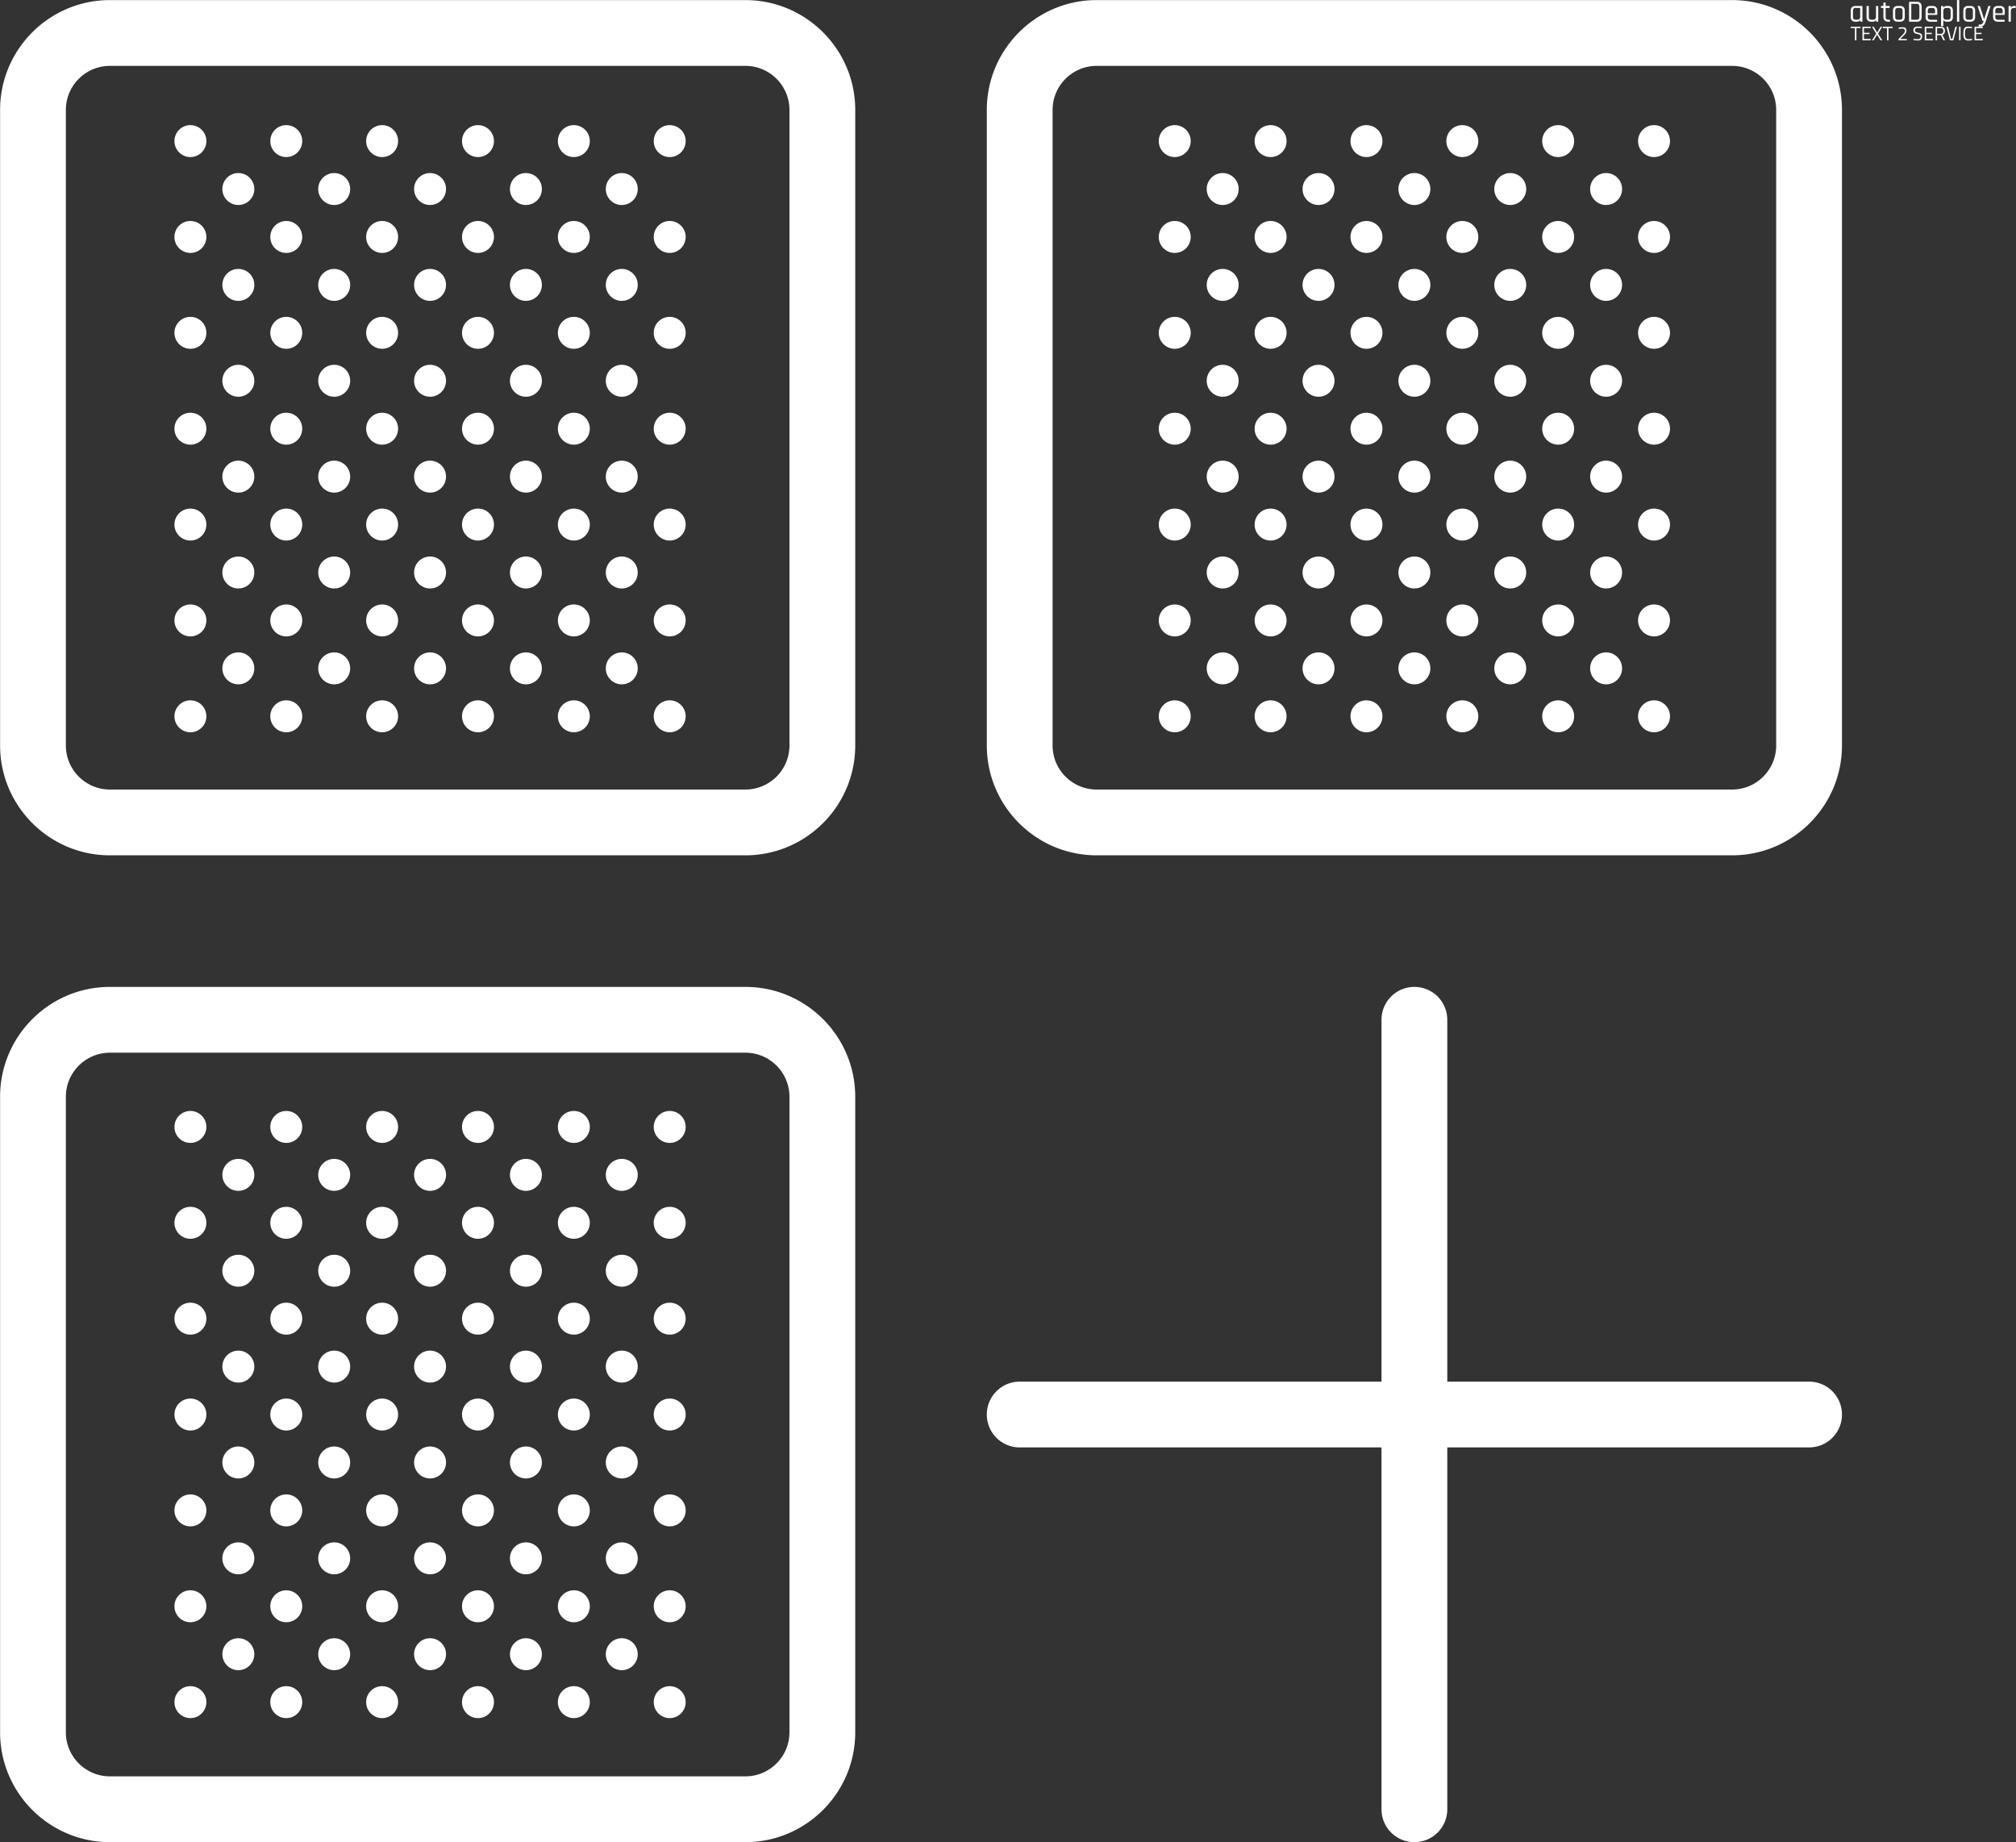 <svg data-v-423bf9ae="" xmlns="http://www.w3.org/2000/svg" viewBox="0 0 4555 4162" class="iconLeftSlogan"><rect x="0" y="0" width="4555" height="4162" fill="#333333" stroke="none"/><!----><!----><!----><g data-v-423bf9ae="" id="3ab47fe8-77fd-4af4-9dfa-85fed3473fcf" fill="white" transform="matrix(4.983,0,0,4.983,4177.476,-15.847)"><path d="M3.63 13.02L3.63 13.02L2.90 13.02L2.90 13.02Q1.93 13.02 1.38 12.47L1.38 12.47L1.38 12.47Q0.83 11.93 0.83 10.95L0.83 10.95L0.83 7.95L0.83 7.95Q0.83 6.97 1.38 6.43L1.38 6.43L1.38 6.43Q1.93 5.88 2.90 5.88L2.90 5.88L5.94 5.88L5.94 5.88Q6.13 5.88 6.13 6.08L6.13 6.08L6.13 12.82L6.13 12.82Q6.13 13.02 5.94 13.02L5.94 13.02L5.31 13.02L5.31 13.02Q5.11 13.02 5.11 12.82L5.11 12.82L5.11 12.28L5.05 12.28L5.05 12.28Q4.70 13.02 3.63 13.02ZM5.11 10.84L5.11 10.84L5.11 6.90L5.11 6.90Q5.11 6.78 4.97 6.78L4.97 6.78L3.01 6.78L3.01 6.78Q1.85 6.78 1.85 7.99L1.85 7.99L1.85 10.91L1.85 10.91Q1.85 12.12 3.01 12.12L3.01 12.12L3.81 12.12L3.81 12.12Q4.44 12.12 4.77 11.79L4.77 11.79L4.77 11.79Q5.11 11.45 5.11 10.84ZM10.79 13.02L10.79 13.02L10.01 13.02L10.01 13.02Q9.06 13.02 8.53 12.47L8.53 12.47L8.53 12.47Q7.99 11.93 7.99 10.95L7.99 10.95L7.99 6.08L7.99 6.08Q7.99 5.88 8.19 5.88L8.19 5.88L8.82 5.88L8.82 5.88Q9.02 5.88 9.02 6.08L9.02 6.08L9.02 10.91L9.02 10.91Q9.02 12.12 10.18 12.12L10.18 12.12L10.98 12.12L10.98 12.12Q11.61 12.12 11.94 11.79L11.94 11.79L11.94 11.79Q12.28 11.45 12.28 10.84L12.28 10.84L12.28 6.08L12.28 6.08Q12.28 5.88 12.47 5.88L12.47 5.88L13.10 5.88L13.10 5.88Q13.30 5.88 13.30 6.08L13.30 6.08L13.30 12.82L13.30 12.82Q13.30 13.02 13.10 13.02L13.10 13.02L12.47 13.02L12.47 13.02Q12.28 13.02 12.28 12.82L12.28 12.82L12.28 12.28L12.22 12.28L12.22 12.28Q11.87 13.02 10.79 13.02ZM15.50 6.78L15.50 6.78L14.73 6.78L14.73 6.78Q14.53 6.78 14.53 6.59L14.53 6.59L14.53 6.08L14.53 6.08Q14.53 5.88 14.73 5.88L14.73 5.88L15.50 5.88L15.50 5.88Q15.64 5.88 15.64 5.75L15.64 5.75L15.64 4.55L15.64 4.55Q15.64 4.35 15.83 4.35L15.83 4.35L16.46 4.35L16.46 4.35Q16.65 4.35 16.65 4.55L16.65 4.55L16.65 5.75L16.65 5.75Q16.65 5.88 16.80 5.88L16.80 5.88L18.28 5.88L18.28 5.88Q18.49 5.88 18.49 6.08L18.49 6.08L18.49 6.59L18.49 6.59Q18.49 6.78 18.28 6.78L18.28 6.78L16.80 6.78L16.80 6.78Q16.65 6.78 16.65 6.90L16.65 6.90L16.65 10.93L16.65 10.93Q16.65 12.12 17.88 12.12L17.88 12.12L18.42 12.12L18.42 12.12Q18.63 12.12 18.63 12.32L18.63 12.32L18.63 12.84L18.63 12.84Q18.63 13.02 18.42 13.02L18.42 13.02L17.75 13.02L17.75 13.02Q16.79 13.02 16.21 12.48L16.21 12.48L16.21 12.48Q15.64 11.94 15.64 10.98L15.64 10.98L15.64 6.90L15.64 6.90Q15.64 6.78 15.50 6.78ZM23.25 13.02L23.25 13.02L22.05 13.02L22.05 13.02Q21.08 13.02 20.53 12.47L20.53 12.47L20.53 12.47Q19.98 11.93 19.98 10.95L19.98 10.95L19.98 7.95L19.98 7.95Q19.98 6.97 20.53 6.43L20.53 6.43L20.53 6.43Q21.08 5.88 22.05 5.88L22.05 5.88L23.25 5.88L23.25 5.88Q24.22 5.88 24.77 6.43L24.77 6.43L24.77 6.43Q25.33 6.97 25.33 7.95L25.33 7.95L25.33 10.95L25.33 10.95Q25.33 11.93 24.77 12.47L24.77 12.47L24.77 12.47Q24.22 13.02 23.25 13.02ZM22.16 12.12L22.16 12.12L23.14 12.12L23.14 12.12Q24.32 12.12 24.32 10.92L24.32 10.92L24.32 7.98L24.32 7.98Q24.32 6.78 23.14 6.78L23.14 6.78L22.16 6.78L22.16 6.78Q20.99 6.78 20.99 7.98L20.99 7.98L20.99 10.92L20.99 10.92Q20.99 12.12 22.16 12.12ZM28.42 12.12L28.42 12.12L30.77 12.12L30.77 12.12Q31.95 12.12 31.95 10.91L31.95 10.91L31.95 6.13L31.95 6.13Q31.95 4.91 30.77 4.91L30.77 4.91L28.42 4.91L28.42 4.91Q28.28 4.91 28.28 5.04L28.28 5.04L28.28 12.00L28.28 12.00Q28.28 12.12 28.42 12.12ZM27.26 12.82L27.26 12.82L27.26 4.21L27.26 4.21Q27.26 4.02 27.45 4.02L27.45 4.02L30.90 4.02L30.90 4.02Q31.86 4.02 32.42 4.57L32.42 4.57L32.42 4.57Q32.97 5.12 32.97 6.09L32.97 6.09L32.97 10.95L32.97 10.95Q32.97 11.91 32.42 12.47L32.42 12.47L32.42 12.47Q31.86 13.02 30.90 13.02L30.90 13.02L27.45 13.02L27.45 13.02Q27.26 13.02 27.26 12.82ZM39.80 13.02L39.80 13.02L36.83 13.02L36.83 13.02Q35.87 13.02 35.31 12.47L35.31 12.47L35.31 12.47Q34.76 11.93 34.76 10.95L34.76 10.95L34.76 7.95L34.76 7.95Q34.76 6.97 35.31 6.43L35.31 6.43L35.31 6.43Q35.87 5.88 36.83 5.88L36.83 5.88L38.01 5.88L38.01 5.88Q38.98 5.88 39.52 6.43L39.52 6.43L39.52 6.43Q40.07 6.97 40.07 7.95L40.07 7.95L40.07 9.73L40.07 9.73Q40.07 9.94 39.87 9.94L39.87 9.94L35.91 9.94L35.91 9.94Q35.77 9.94 35.77 10.07L35.77 10.07L35.77 10.92L35.77 10.92Q35.77 12.14 36.95 12.14L36.95 12.14L39.80 12.14L39.80 12.14Q40.00 12.14 40.00 12.33L40.00 12.33L40.00 12.84L40.00 12.84Q40.00 13.02 39.80 13.02ZM35.91 9.20L35.91 9.20L38.93 9.20L38.93 9.20Q39.07 9.20 39.07 9.06L39.07 9.06L39.07 7.98L39.07 7.98Q39.07 6.78 37.90 6.78L37.90 6.78L36.95 6.78L36.95 6.78Q35.77 6.78 35.77 7.98L35.77 7.98L35.77 9.06L35.77 9.06Q35.77 9.20 35.91 9.20ZM42.62 15.06L42.62 15.06L41.99 15.06L41.99 15.06Q41.79 15.06 41.79 14.87L41.79 14.87L41.79 6.08L41.79 6.08Q41.79 5.88 41.99 5.88L41.99 5.88L42.62 5.88L42.62 5.88Q42.81 5.88 42.81 6.08L42.81 6.08L42.81 6.62L42.87 6.62L42.87 6.62Q43.22 5.88 44.30 5.88L44.30 5.88L45.14 5.88L45.14 5.88Q46.09 5.88 46.61 6.43L46.61 6.43L46.61 6.43Q47.14 6.97 47.14 7.95L47.14 7.95L47.14 10.95L47.14 10.95Q47.14 11.93 46.61 12.47L46.61 12.47L46.61 12.47Q46.09 13.02 45.14 13.02L45.14 13.02L44.30 13.02L44.30 13.02Q43.22 13.02 42.87 12.28L42.87 12.28L42.81 12.28L42.81 14.87L42.81 14.87Q42.81 15.06 42.62 15.06ZM44.11 12.12L44.11 12.12L44.94 12.12L44.94 12.12Q46.13 12.12 46.13 10.91L46.13 10.91L46.13 7.99L46.13 7.99Q46.13 6.78 44.94 6.78L44.94 6.78L44.11 6.78L44.11 6.78Q43.48 6.78 43.15 7.11L43.15 7.11L43.15 7.11Q42.81 7.45 42.81 8.06L42.81 8.06L42.81 10.84L42.81 10.84Q42.81 11.45 43.15 11.79L43.15 11.79L43.15 11.79Q43.48 12.12 44.11 12.12ZM49.83 13.02L49.83 13.02L49.20 13.02L49.20 13.02Q49 13.02 49 12.82L49 12.82L49 3.37L49 3.37Q49 3.18 49.20 3.18L49.20 3.18L49.83 3.18L49.83 3.18Q50.02 3.18 50.02 3.37L50.02 3.37L50.02 12.82L50.02 12.82Q50.02 13.02 49.83 13.02ZM55.16 13.02L55.16 13.02L53.96 13.02L53.96 13.02Q52.99 13.02 52.44 12.47L52.44 12.47L52.44 12.47Q51.88 11.93 51.88 10.95L51.88 10.95L51.88 7.95L51.88 7.95Q51.88 6.97 52.44 6.43L52.44 6.43L52.44 6.43Q52.99 5.88 53.96 5.88L53.96 5.88L55.16 5.88L55.16 5.88Q56.13 5.88 56.68 6.43L56.68 6.43L56.68 6.43Q57.23 6.97 57.23 7.95L57.23 7.95L57.23 10.95L57.23 10.95Q57.23 11.93 56.68 12.47L56.68 12.47L56.68 12.47Q56.13 13.02 55.16 13.02ZM54.07 12.12L54.07 12.12L55.05 12.12L55.05 12.12Q56.22 12.12 56.22 10.92L56.22 10.92L56.22 7.98L56.22 7.98Q56.22 6.78 55.05 6.78L55.05 6.78L54.07 6.78L54.07 6.78Q52.89 6.78 52.89 7.98L52.89 7.98L52.89 10.92L52.89 10.92Q52.89 12.12 54.07 12.12ZM59.60 15.22L59.60 15.22L58.98 15.22L58.98 15.22Q58.79 15.22 58.79 15.02L58.79 15.02L58.79 14.50L58.79 14.50Q58.79 14.31 58.98 14.31L58.98 14.31L59.33 14.31L59.33 14.31Q60.23 14.31 60.59 13.80L60.59 13.80L60.59 13.80Q60.89 13.40 61.12 12.64L61.12 12.64L60.72 12.64L60.72 12.64Q60.55 12.64 60.48 12.45L60.48 12.45L58.42 6.08L58.42 6.08Q58.37 5.88 58.56 5.88L58.56 5.88L59.23 5.88L59.23 5.88Q59.42 5.88 59.47 6.08L59.47 6.08L61.28 11.84L61.33 11.84L63.14 6.08L63.14 6.08Q63.18 5.88 63.36 5.88L63.36 5.88L64.01 5.88L64.01 5.88Q64.25 5.88 64.18 6.09L64.18 6.09L62.09 12.74L62.09 12.74Q61.74 13.93 61.20 14.57L61.20 14.57L61.20 14.57Q60.66 15.22 59.60 15.22ZM70.41 13.02L70.41 13.02L67.44 13.02L67.44 13.02Q66.47 13.02 65.92 12.47L65.92 12.47L65.92 12.47Q65.37 11.93 65.37 10.95L65.37 10.95L65.37 7.95L65.37 7.95Q65.37 6.97 65.92 6.43L65.92 6.43L65.92 6.43Q66.47 5.88 67.44 5.88L67.44 5.88L68.61 5.88L68.61 5.88Q69.58 5.88 70.13 6.43L70.13 6.43L70.13 6.43Q70.67 6.97 70.67 7.95L70.67 7.95L70.67 9.73L70.67 9.73Q70.67 9.94 70.48 9.94L70.48 9.94L66.51 9.94L66.51 9.94Q66.37 9.94 66.37 10.07L66.37 10.07L66.37 10.92L66.37 10.92Q66.37 12.14 67.55 12.14L67.55 12.14L70.41 12.14L70.41 12.14Q70.60 12.14 70.60 12.33L70.60 12.33L70.60 12.84L70.60 12.84Q70.60 13.02 70.41 13.02ZM66.51 9.20L66.51 9.20L69.54 9.20L69.54 9.20Q69.68 9.20 69.68 9.06L69.68 9.06L69.68 7.98L69.68 7.98Q69.68 6.78 68.50 6.78L68.50 6.78L67.55 6.78L67.55 6.78Q66.37 6.78 66.37 7.98L66.37 7.98L66.37 9.06L66.37 9.06Q66.37 9.20 66.51 9.20ZM73.22 13.02L73.22 13.02L72.59 13.02L72.59 13.02Q72.39 13.02 72.39 12.82L72.39 12.82L72.39 6.08L72.39 6.08Q72.39 5.88 72.59 5.88L72.59 5.88L73.22 5.88L73.22 5.88Q73.42 5.88 73.42 6.08L73.42 6.08L73.42 6.64L73.47 6.64L73.47 6.64Q73.61 6.33 74.00 6.10L74.00 6.10L74.00 6.10Q74.40 5.88 74.93 5.88L74.93 5.88L75.47 5.88L75.47 5.88Q75.66 5.88 75.66 6.08L75.66 6.08L75.66 6.59L75.66 6.59Q75.66 6.69 75.61 6.74L75.61 6.74L75.61 6.74Q75.57 6.79 75.47 6.78L75.47 6.78L74.72 6.78L74.72 6.78Q74.09 6.78 73.75 7.15L73.75 7.15L73.75 7.15Q73.42 7.53 73.42 8.19L73.42 8.19L73.42 12.82L73.42 12.82Q73.42 13.02 73.22 13.02Z"></path></g><!----><g data-v-423bf9ae="" id="4bb10e6e-82f8-4905-a9ed-2a6dccf0057e" transform="matrix(6.8,0,0,6.8,0.194,-611.807)" stroke="none" fill="white"><path d="M247.642 90H36.501C16.371 90 0 106.371 0 126.501v211.14c0 20.13 16.371 36.501 36.501 36.501h211.14c20.13 0 36.501-16.371 36.501-36.501v-211.14c.001-20.13-16.37-36.501-36.5-36.501zm14.644 247.642c0 8.076-6.568 14.644-14.644 14.644H36.501c-8.076 0-14.645-6.568-14.645-14.644v-211.14c0-8.076 6.568-14.645 14.645-14.645h211.14c8.076 0 14.644 6.568 14.644 14.645v211.14zM575.499 90H364.358c-20.13 0-36.501 16.371-36.501 36.501v211.14c0 20.13 16.371 36.501 36.501 36.501h211.141c20.13 0 36.501-16.371 36.501-36.501v-211.14C612 106.371 595.629 90 575.499 90zm14.644 247.642c0 8.076-6.567 14.644-14.644 14.644H364.358c-8.076 0-14.645-6.568-14.645-14.644v-211.14c0-8.076 6.568-14.645 14.645-14.645h211.141c8.076 0 14.644 6.568 14.644 14.645v211.14zM247.642 417.857H36.501C16.371 417.857 0 434.229 0 454.358v211.141C0 685.629 16.371 702 36.501 702h211.14c20.13 0 36.501-16.371 36.501-36.501V454.358c.001-20.129-16.37-36.501-36.5-36.501zm14.644 247.642c0 8.076-6.568 14.644-14.644 14.644H36.501c-8.076 0-14.645-6.567-14.645-14.644V454.358c0-8.076 6.568-14.645 14.645-14.645h211.14c8.076 0 14.644 6.568 14.644 14.645v211.141zM601.071 549H480.857V428.786a10.92 10.92 0 0 0-10.929-10.929 10.919 10.919 0 0 0-10.929 10.929V549H338.786a10.919 10.919 0 0 0-10.929 10.929 10.92 10.92 0 0 0 10.929 10.929H459v120.214a10.919 10.919 0 0 0 10.929 10.929 10.92 10.92 0 0 0 10.929-10.929V570.857h120.214a10.92 10.92 0 0 0 10.929-10.929A10.92 10.92 0 0 0 601.071 549z"></path><g><circle cx="79.164" cy="152.772" r="5.309"></circle><circle cx="63.238" cy="136.847" r="5.308"></circle><circle cx="95.089" cy="136.847" r="5.308"></circle><circle cx="63.238" cy="168.698" r="5.309"></circle><circle cx="95.089" cy="168.698" r="5.309"></circle><circle cx="111.014" cy="152.772" r="5.309"></circle><circle cx="142.865" cy="152.772" r="5.309"></circle><circle cx="126.939" cy="136.847" r="5.308"></circle><circle cx="158.79" cy="136.847" r="5.308"></circle><circle cx="126.939" cy="168.698" r="5.309"></circle><circle cx="158.79" cy="168.698" r="5.309"></circle><circle cx="174.716" cy="152.772" r="5.309"></circle><circle cx="206.566" cy="152.772" r="5.309"></circle><circle cx="190.641" cy="136.847" r="5.308"></circle><circle cx="222.492" cy="136.847" r="5.308"></circle><circle cx="190.641" cy="168.698" r="5.309"></circle><circle cx="222.492" cy="168.698" r="5.309"></circle><circle cx="79.164" cy="184.623" r="5.309"></circle><circle cx="79.164" cy="216.474" r="5.309"></circle><circle cx="63.238" cy="200.548" r="5.308"></circle><circle cx="95.089" cy="200.548" r="5.308"></circle><circle cx="63.238" cy="232.399" r="5.308"></circle><circle cx="95.089" cy="232.399" r="5.308"></circle><circle cx="111.014" cy="184.623" r="5.309"></circle><circle cx="142.865" cy="184.623" r="5.309"></circle><circle cx="111.014" cy="216.474" r="5.309"></circle><circle cx="142.865" cy="216.474" r="5.309"></circle><circle cx="126.939" cy="200.548" r="5.308"></circle><circle cx="158.79" cy="200.548" r="5.308"></circle><circle cx="126.939" cy="232.399" r="5.308"></circle><circle cx="158.79" cy="232.399" r="5.308"></circle><circle cx="174.716" cy="184.623" r="5.309"></circle><circle cx="206.566" cy="184.623" r="5.309"></circle><circle cx="174.716" cy="216.474" r="5.309"></circle><circle cx="206.566" cy="216.474" r="5.309"></circle><circle cx="190.641" cy="200.548" r="5.308"></circle><circle cx="222.492" cy="200.548" r="5.308"></circle><circle cx="190.641" cy="232.399" r="5.308"></circle><circle cx="222.492" cy="232.399" r="5.308"></circle><circle cx="79.164" cy="248.325" r="5.309"></circle><circle cx="79.164" cy="280.175" r="5.308"></circle><circle cx="63.238" cy="264.25" r="5.309"></circle><circle cx="95.089" cy="264.25" r="5.309"></circle><circle cx="63.238" cy="296.101" r="5.309"></circle><circle cx="95.089" cy="296.101" r="5.309"></circle><circle cx="111.014" cy="248.325" r="5.309"></circle><circle cx="142.865" cy="248.325" r="5.309"></circle><circle cx="111.014" cy="280.175" r="5.308"></circle><circle cx="142.865" cy="280.175" r="5.308"></circle><circle cx="126.939" cy="264.25" r="5.309"></circle><circle cx="158.79" cy="264.25" r="5.309"></circle><circle cx="126.939" cy="296.101" r="5.309"></circle><circle cx="158.79" cy="296.101" r="5.309"></circle><circle cx="174.716" cy="248.325" r="5.309"></circle><circle cx="206.566" cy="248.325" r="5.309"></circle><circle cx="174.716" cy="280.175" r="5.308"></circle><circle cx="206.566" cy="280.175" r="5.308"></circle><circle cx="190.641" cy="264.25" r="5.309"></circle><circle cx="222.492" cy="264.25" r="5.309"></circle><circle cx="190.641" cy="296.101" r="5.309"></circle><circle cx="222.492" cy="296.101" r="5.309"></circle><circle cx="79.164" cy="312.026" r="5.308"></circle><circle cx="63.238" cy="327.951" r="5.309"></circle><circle cx="95.089" cy="327.951" r="5.309"></circle><circle cx="111.014" cy="312.026" r="5.308"></circle><circle cx="142.865" cy="312.026" r="5.308"></circle><circle cx="126.939" cy="327.951" r="5.309"></circle><circle cx="158.79" cy="327.951" r="5.309"></circle><circle cx="174.716" cy="312.026" r="5.308"></circle><circle cx="206.566" cy="312.026" r="5.308"></circle><circle cx="190.641" cy="327.951" r="5.309"></circle><circle cx="222.492" cy="327.951" r="5.309"></circle></g><g><circle cx="79.164" cy="480.303" r="5.309"></circle><circle cx="63.238" cy="464.377" r="5.309"></circle><circle cx="95.089" cy="464.377" r="5.309"></circle><circle cx="63.238" cy="496.228" r="5.309"></circle><circle cx="95.089" cy="496.228" r="5.309"></circle><circle cx="111.014" cy="480.303" r="5.309"></circle><circle cx="142.865" cy="480.303" r="5.309"></circle><circle cx="126.939" cy="464.377" r="5.309"></circle><circle cx="158.79" cy="464.377" r="5.309"></circle><circle cx="126.939" cy="496.228" r="5.309"></circle><circle cx="158.79" cy="496.228" r="5.309"></circle><circle cx="174.716" cy="480.303" r="5.309"></circle><circle cx="206.566" cy="480.303" r="5.309"></circle><circle cx="190.641" cy="464.377" r="5.309"></circle><circle cx="222.492" cy="464.377" r="5.309"></circle><circle cx="190.641" cy="496.228" r="5.309"></circle><circle cx="222.492" cy="496.228" r="5.309"></circle><circle cx="79.164" cy="512.152" r="5.309"></circle><circle cx="79.164" cy="544.004" r="5.309"></circle><circle cx="63.238" cy="528.078" r="5.309"></circle><circle cx="95.089" cy="528.078" r="5.309"></circle><circle cx="63.238" cy="559.929" r="5.308"></circle><circle cx="95.089" cy="559.929" r="5.308"></circle><circle cx="111.014" cy="512.152" r="5.309"></circle><circle cx="142.865" cy="512.152" r="5.309"></circle><circle cx="111.014" cy="544.004" r="5.309"></circle><circle cx="142.865" cy="544.004" r="5.309"></circle><circle cx="126.939" cy="528.078" r="5.309"></circle><circle cx="158.79" cy="528.078" r="5.309"></circle><circle cx="126.939" cy="559.929" r="5.308"></circle><circle cx="158.79" cy="559.929" r="5.308"></circle><circle cx="174.716" cy="512.152" r="5.309"></circle><circle cx="206.566" cy="512.152" r="5.309"></circle><circle cx="174.716" cy="544.004" r="5.309"></circle><circle cx="206.566" cy="544.004" r="5.309"></circle><circle cx="190.641" cy="528.078" r="5.309"></circle><circle cx="222.492" cy="528.078" r="5.309"></circle><circle cx="190.641" cy="559.929" r="5.308"></circle><circle cx="222.492" cy="559.929" r="5.308"></circle><circle cx="79.164" cy="575.854" r="5.309"></circle><circle cx="79.164" cy="607.705" r="5.309"></circle><circle cx="63.238" cy="591.779" r="5.309"></circle><circle cx="95.089" cy="591.779" r="5.309"></circle><circle cx="63.238" cy="623.631" r="5.309"></circle><circle cx="95.089" cy="623.631" r="5.309"></circle><circle cx="111.014" cy="575.854" r="5.309"></circle><circle cx="142.865" cy="575.854" r="5.309"></circle><circle cx="111.014" cy="607.705" r="5.309"></circle><circle cx="142.865" cy="607.705" r="5.309"></circle><circle cx="126.939" cy="591.779" r="5.309"></circle><circle cx="158.79" cy="591.779" r="5.309"></circle><circle cx="126.939" cy="623.631" r="5.309"></circle><circle cx="158.79" cy="623.631" r="5.309"></circle><circle cx="174.716" cy="575.854" r="5.309"></circle><circle cx="206.566" cy="575.854" r="5.309"></circle><circle cx="174.716" cy="607.705" r="5.309"></circle><circle cx="206.566" cy="607.705" r="5.309"></circle><circle cx="190.641" cy="591.779" r="5.309"></circle><circle cx="222.492" cy="591.779" r="5.309"></circle><circle cx="190.641" cy="623.631" r="5.309"></circle><circle cx="222.492" cy="623.631" r="5.309"></circle><circle cx="79.164" cy="639.556" r="5.308"></circle><circle cx="63.238" cy="655.48" r="5.309"></circle><circle cx="95.089" cy="655.48" r="5.309"></circle><circle cx="111.014" cy="639.556" r="5.308"></circle><circle cx="142.865" cy="639.556" r="5.308"></circle><circle cx="126.939" cy="655.48" r="5.309"></circle><circle cx="158.79" cy="655.48" r="5.309"></circle><circle cx="174.716" cy="639.556" r="5.308"></circle><circle cx="206.566" cy="639.556" r="5.308"></circle><circle cx="190.641" cy="655.48" r="5.309"></circle><circle cx="222.492" cy="655.48" r="5.309"></circle></g><g><circle cx="406.228" cy="152.772" r="5.309"></circle><circle cx="390.303" cy="136.847" r="5.308"></circle><circle cx="422.152" cy="136.847" r="5.308"></circle><circle cx="390.303" cy="168.698" r="5.309"></circle><circle cx="422.152" cy="168.698" r="5.309"></circle><circle cx="438.078" cy="152.772" r="5.309"></circle><circle cx="469.929" cy="152.772" r="5.309"></circle><circle cx="454.004" cy="136.847" r="5.308"></circle><circle cx="485.854" cy="136.847" r="5.308"></circle><circle cx="454.004" cy="168.698" r="5.309"></circle><circle cx="485.854" cy="168.698" r="5.309"></circle><circle cx="501.779" cy="152.772" r="5.309"></circle><circle cx="533.631" cy="152.772" r="5.309"></circle><circle cx="517.705" cy="136.847" r="5.308"></circle><circle cx="549.556" cy="136.847" r="5.308"></circle><circle cx="517.705" cy="168.698" r="5.309"></circle><circle cx="549.556" cy="168.698" r="5.309"></circle><circle cx="406.228" cy="184.623" r="5.309"></circle><circle cx="406.228" cy="216.474" r="5.309"></circle><circle cx="390.303" cy="200.548" r="5.308"></circle><circle cx="422.152" cy="200.548" r="5.308"></circle><circle cx="390.303" cy="232.399" r="5.308"></circle><circle cx="422.152" cy="232.399" r="5.308"></circle><circle cx="438.078" cy="184.623" r="5.309"></circle><circle cx="469.929" cy="184.623" r="5.309"></circle><circle cx="438.078" cy="216.474" r="5.309"></circle><circle cx="469.929" cy="216.474" r="5.309"></circle><circle cx="454.004" cy="200.548" r="5.308"></circle><circle cx="485.854" cy="200.548" r="5.308"></circle><circle cx="454.004" cy="232.399" r="5.308"></circle><circle cx="485.854" cy="232.399" r="5.308"></circle><circle cx="501.779" cy="184.623" r="5.309"></circle><circle cx="533.631" cy="184.623" r="5.309"></circle><circle cx="501.779" cy="216.474" r="5.309"></circle><circle cx="533.631" cy="216.474" r="5.309"></circle><circle cx="517.705" cy="200.548" r="5.308"></circle><circle cx="549.556" cy="200.548" r="5.308"></circle><circle cx="517.705" cy="232.399" r="5.308"></circle><circle cx="549.556" cy="232.399" r="5.308"></circle><circle cx="406.228" cy="248.325" r="5.309"></circle><circle cx="406.228" cy="280.175" r="5.308"></circle><circle cx="390.303" cy="264.25" r="5.309"></circle><circle cx="422.152" cy="264.25" r="5.309"></circle><circle cx="390.303" cy="296.101" r="5.309"></circle><circle cx="422.152" cy="296.101" r="5.309"></circle><circle cx="438.078" cy="248.325" r="5.309"></circle><circle cx="469.929" cy="248.325" r="5.309"></circle><circle cx="438.078" cy="280.175" r="5.308"></circle><circle cx="469.929" cy="280.175" r="5.308"></circle><circle cx="454.004" cy="264.25" r="5.309"></circle><circle cx="485.854" cy="264.25" r="5.309"></circle><circle cx="454.004" cy="296.101" r="5.309"></circle><circle cx="485.854" cy="296.101" r="5.309"></circle><circle cx="501.779" cy="248.325" r="5.309"></circle><circle cx="533.631" cy="248.325" r="5.309"></circle><circle cx="501.779" cy="280.175" r="5.308"></circle><circle cx="533.631" cy="280.175" r="5.308"></circle><circle cx="517.705" cy="264.25" r="5.309"></circle><circle cx="549.556" cy="264.25" r="5.309"></circle><circle cx="517.705" cy="296.101" r="5.309"></circle><circle cx="549.556" cy="296.101" r="5.309"></circle><circle cx="406.228" cy="312.026" r="5.308"></circle><circle cx="390.303" cy="327.951" r="5.309"></circle><circle cx="422.152" cy="327.951" r="5.309"></circle><circle cx="438.078" cy="312.026" r="5.308"></circle><circle cx="469.929" cy="312.026" r="5.308"></circle><circle cx="454.004" cy="327.951" r="5.309"></circle><circle cx="485.854" cy="327.951" r="5.309"></circle><circle cx="501.779" cy="312.026" r="5.308"></circle><circle cx="533.631" cy="312.026" r="5.308"></circle><circle cx="517.705" cy="327.951" r="5.309"></circle><circle cx="549.556" cy="327.951" r="5.309"></circle></g></g><!----><g data-v-423bf9ae="" id="fdb5fc9c-6e5e-4672-bb0a-94d932f98751" fill="white" transform="matrix(3.162,0,0,3.162,4181.043,57.913)"><path d="M0.18 1.78L3.16 1.78L3.16 10.50L4.23 10.50L4.23 1.78L7.18 1.78L7.18 0.81L0.18 0.81ZM8.55 10.50L14.45 10.50L14.45 9.55L9.63 9.55L9.63 6.05L13.61 6.05L13.61 5.11L9.63 5.11L9.63 1.76L14.45 1.76L14.45 0.81L8.55 0.81ZM16.59 0.81L15.37 0.81L18.37 5.75L15.37 10.50L16.53 10.50L19.01 6.48L21.45 10.50L22.67 10.50L19.68 5.73L22.67 0.81L21.50 0.81L19.04 4.96ZM23.10 1.78L26.08 1.78L26.08 10.50L27.15 10.50L27.15 1.78L30.10 1.78L30.10 0.81L23.10 0.81ZM40.24 10.50L40.24 9.56L35.60 9.56L38.07 7.06C39.37 5.80 40.00 4.98 40.00 3.60C40.00 1.86 39.02 1.12 37.07 1.12C35.73 1.12 34.40 1.50 34.40 1.50L34.48 2.39C34.48 2.39 35.85 2.09 36.88 2.09C38.21 2.09 38.89 2.48 38.89 3.71C38.89 4.80 38.18 5.56 37.03 6.75L34.33 9.59L34.33 10.50ZM51.00 0.94C51.00 0.94 49.22 0.66 48.08 0.66C46.19 0.66 44.95 1.39 44.95 3.26C44.95 5.11 45.96 5.59 47.96 6.02C49.55 6.33 50.12 6.64 50.12 7.73C50.12 9.07 49.42 9.67 48.05 9.67C47.05 9.67 45.15 9.42 45.15 9.42L45.04 10.32C45.04 10.32 46.96 10.63 48.10 10.63C50.02 10.63 51.20 9.79 51.20 7.64C51.20 5.95 50.34 5.47 48.41 5.04C46.72 4.66 46.05 4.45 46.05 3.19C46.05 2.10 46.77 1.61 48.15 1.61C48.96 1.61 50.90 1.85 50.90 1.85ZM53.06 10.50L58.95 10.50L58.95 9.55L54.14 9.55L54.14 6.05L58.11 6.05L58.11 5.11L54.14 5.11L54.14 1.76L58.95 1.76L58.95 0.81L53.06 0.81ZM64.62 6.79L66.37 10.50L67.56 10.50L65.70 6.57C66.92 6.17 67.48 5.18 67.48 3.75C67.48 1.71 66.42 0.81 64.39 0.81L60.80 0.81L60.80 10.50L61.88 10.50L61.88 6.79ZM66.37 3.75C66.37 4.97 65.86 5.84 64.40 5.84L61.88 5.84L61.88 1.76L64.39 1.76C65.74 1.76 66.37 2.42 66.37 3.75ZM74.93 0.81L72.70 9.55L71.92 9.55L69.69 0.81L68.57 0.81L71.11 10.50L73.51 10.50L76.05 0.81ZM77.57 10.50L78.65 10.50L78.65 0.81L77.57 0.81ZM86.83 9.42C86.16 9.55 85.12 9.67 84.34 9.67C82.12 9.67 81.77 8.39 81.77 5.68C81.77 2.93 82.15 1.64 84.31 1.64C85.06 1.64 86.20 1.78 86.83 1.89L86.87 0.98C86.25 0.85 85.19 0.67 84.20 0.67C81.28 0.67 80.65 2.41 80.65 5.68C80.65 8.88 81.30 10.64 84.20 10.64C85.12 10.64 86.18 10.49 86.87 10.35ZM88.63 10.50L94.53 10.50L94.53 9.55L89.71 9.55L89.71 6.05L93.69 6.05L93.69 5.11L89.71 5.11L89.71 1.76L94.53 1.76L94.53 0.81L88.63 0.81Z"></path></g></svg>